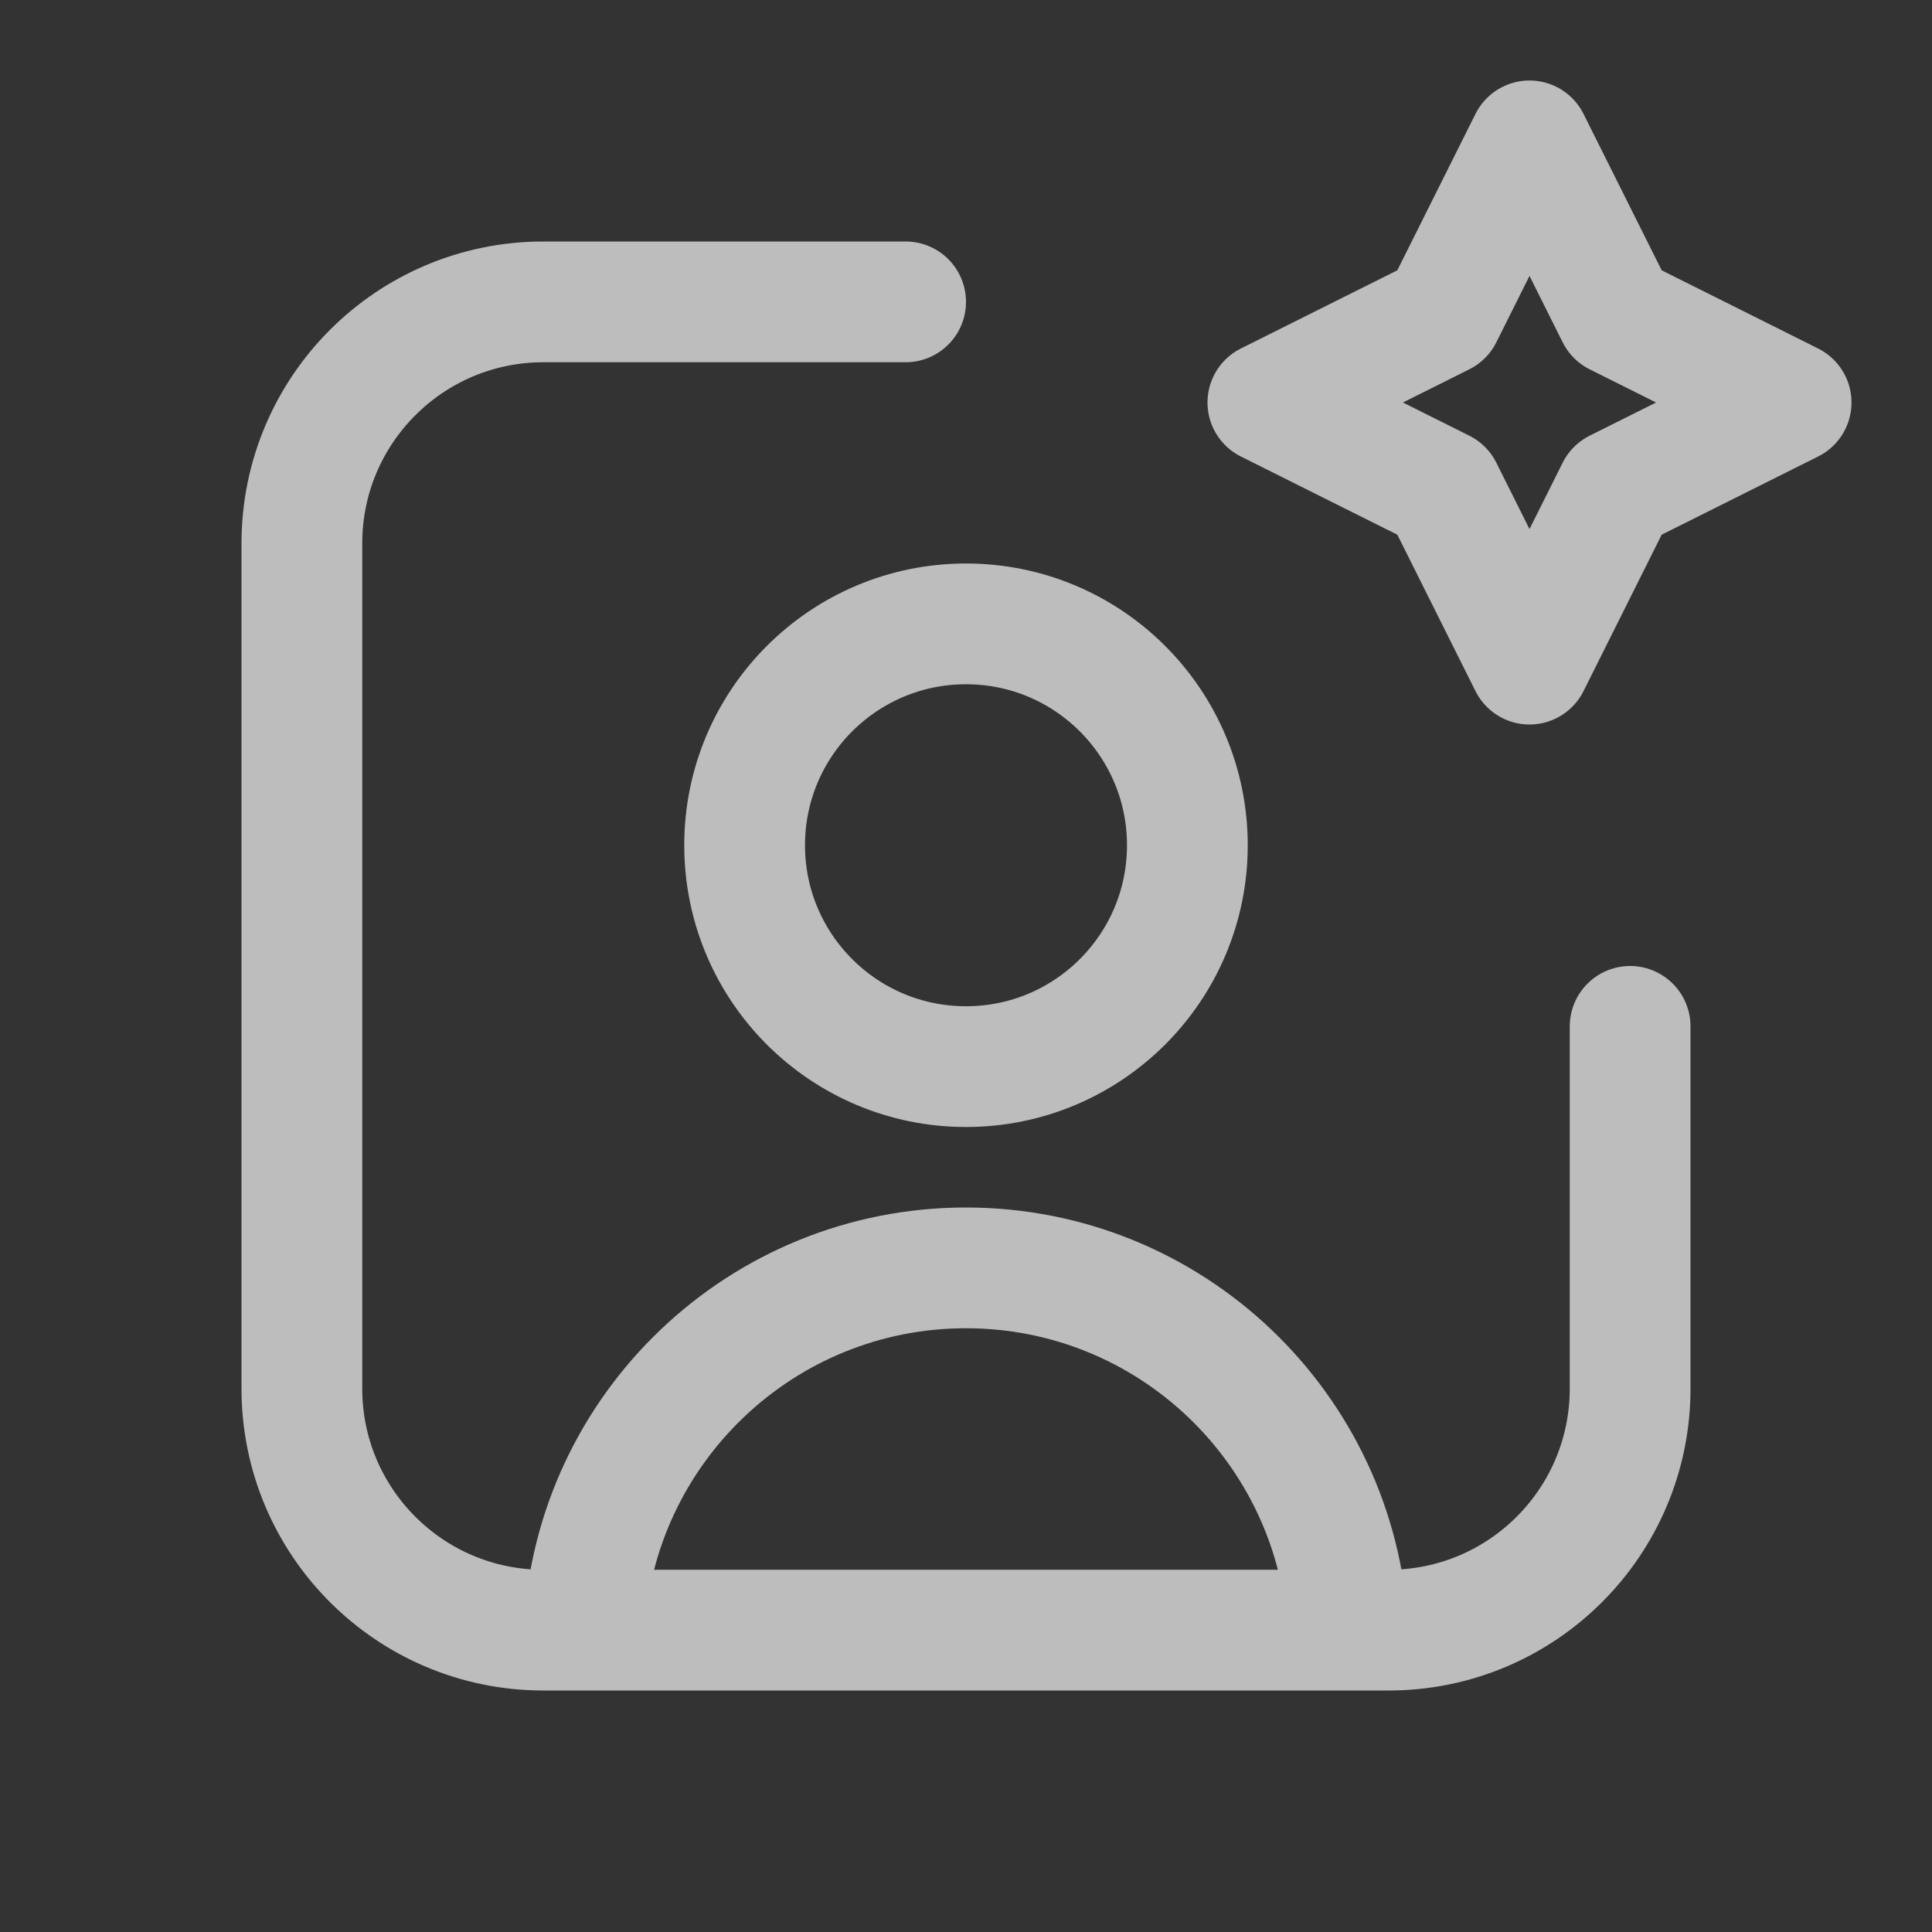 <svg xmlns="http://www.w3.org/2000/svg" width="24" height="24" viewBox="0 0 24 24" fill="none">
  <rect x="0" y="0" width="24" height="24" fill="#333333" stroke="none"/>
  <path d="M11.25 3.75H6.75C5.093 3.75 3.75 5.093 3.75 6.75V17.25C3.75 18.907 5.093 20.25 6.75 20.25H7.256M20.25 12.75V17.25C20.25 18.907 18.907 20.25 17.25 20.25H16.744M7.256 20.25C7.386 17.743 9.461 15.75 12 15.75C14.54 15.75 16.613 17.743 16.744 20.25M7.256 20.25H16.744M19 1.75L20.083 3.917L22.25 5L20.083 6.083L19 8.25L17.917 6.083L15.75 5L17.917 3.917L19 1.75ZM14.75 10.5C14.75 12.019 13.519 13.25 12 13.25C10.481 13.25 9.25 12.019 9.25 10.5C9.25 8.981 10.481 7.75 12 7.75C13.519 7.75 14.75 8.981 14.75 10.5Z" stroke="#F8F8F8" stroke-opacity="0.7" stroke-width="1.5" stroke-linecap="round" stroke-linejoin="round"/>
</svg>